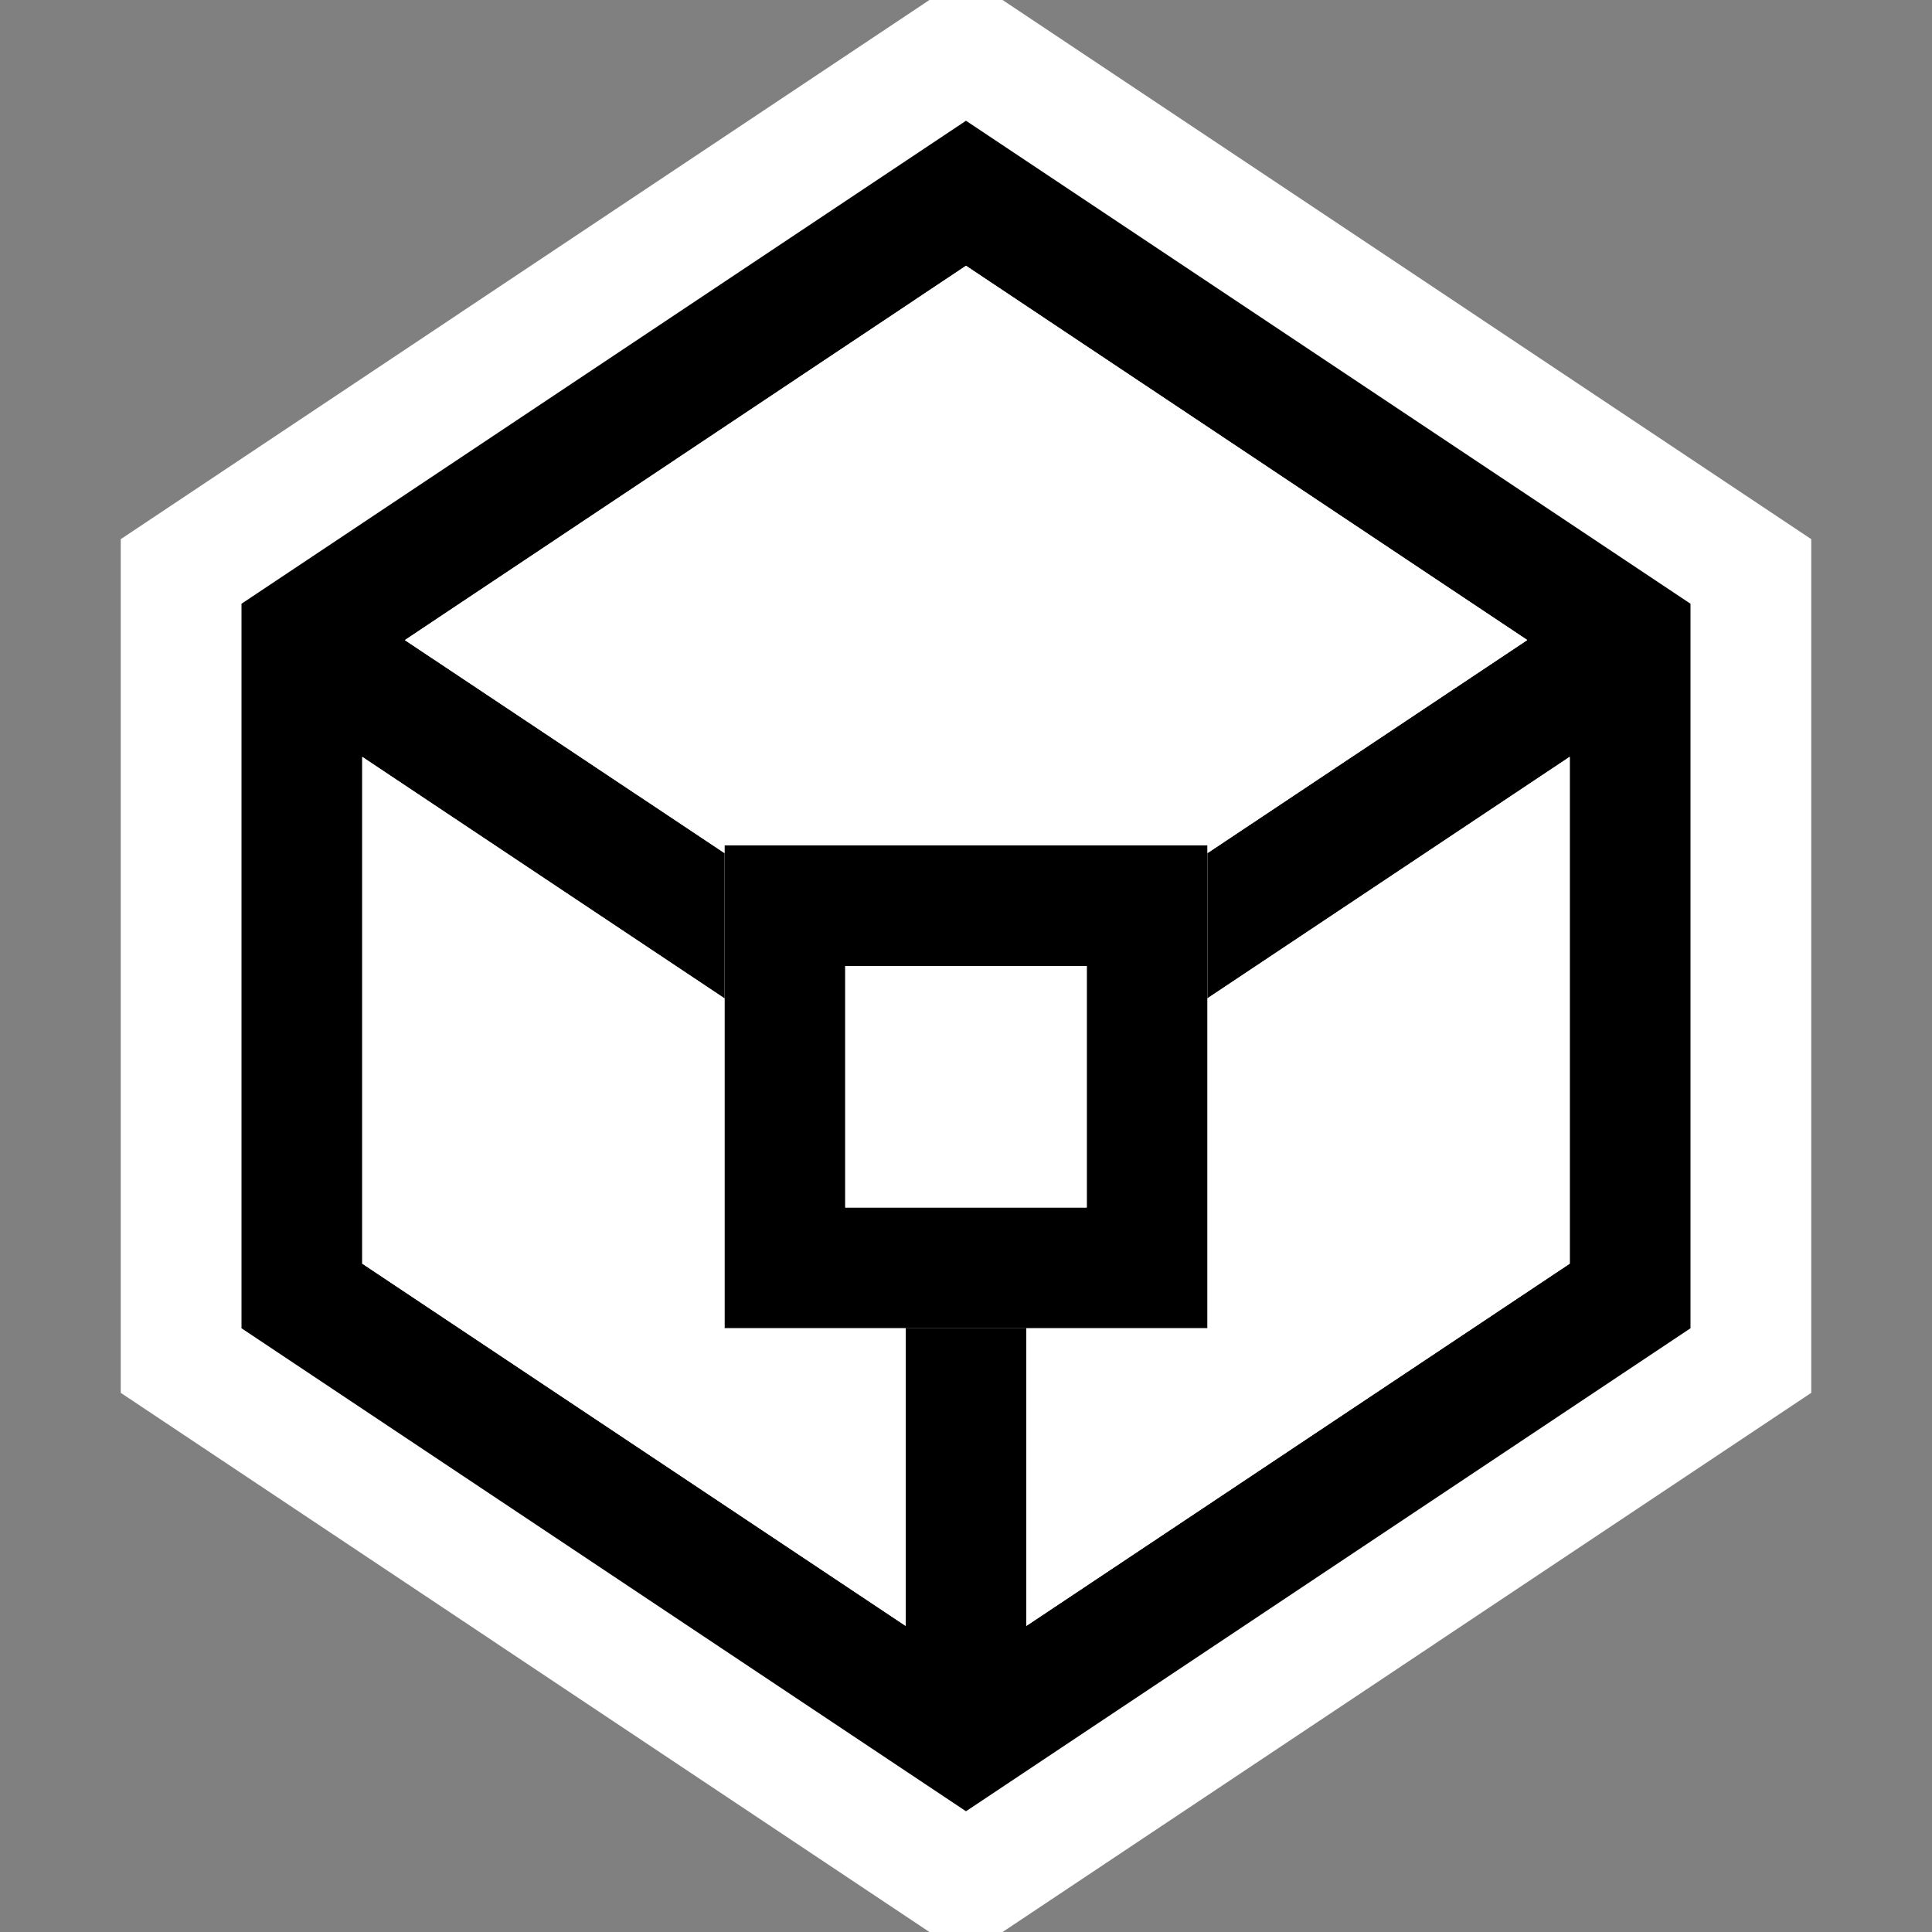 <svg xmlns="http://www.w3.org/2000/svg" viewBox="0 0 16 16"><rect x="0" y="0" width="16" height="16" fill="#808080" stroke="none"/><style>.st0{opacity:0}.st0,.st1{fill:white}.st2{fill:black}.st3{fill:black}.st4{fill:white}.st5{fill:white}</style><g id="outline"><path class="st0" d="M0 0h16v16H0z"/><path class="st1" d="M8.303 0h-.606L1 4.465v7.07L7.697 16h.606L15 11.535v-7.07z"/></g><path class="st2" d="M8 1L2 5v6l6 4 6-4V5L8 1zm5 9.465l-4.5 3V11h-1v2.465l-4.5-3V6.268l3 2V7.065L3.353 5.301 8 2.201l4.648 3.1L10 7.065v1.202l3-2v4.198z" id="icon_x5F_bg"/><g id="color_x5F_decoration"><path class="st3" d="M10 7H6v4h4V7zm-1 3H7V8h2v2z"/><path class="st4" d="M7 8h2v2H7z"/></g><path class="st5" d="M13 6.268v4.197l-4.5 3V11H10V8.268l3-2zM6 7h4v.065L12.648 5.3 8 2.201l-4.647 3.1L6 7.065V7zm0 1.268l-3-2v4.197l4.5 3V11H6V8.268z" id="icon_x5F_fg"/></svg>